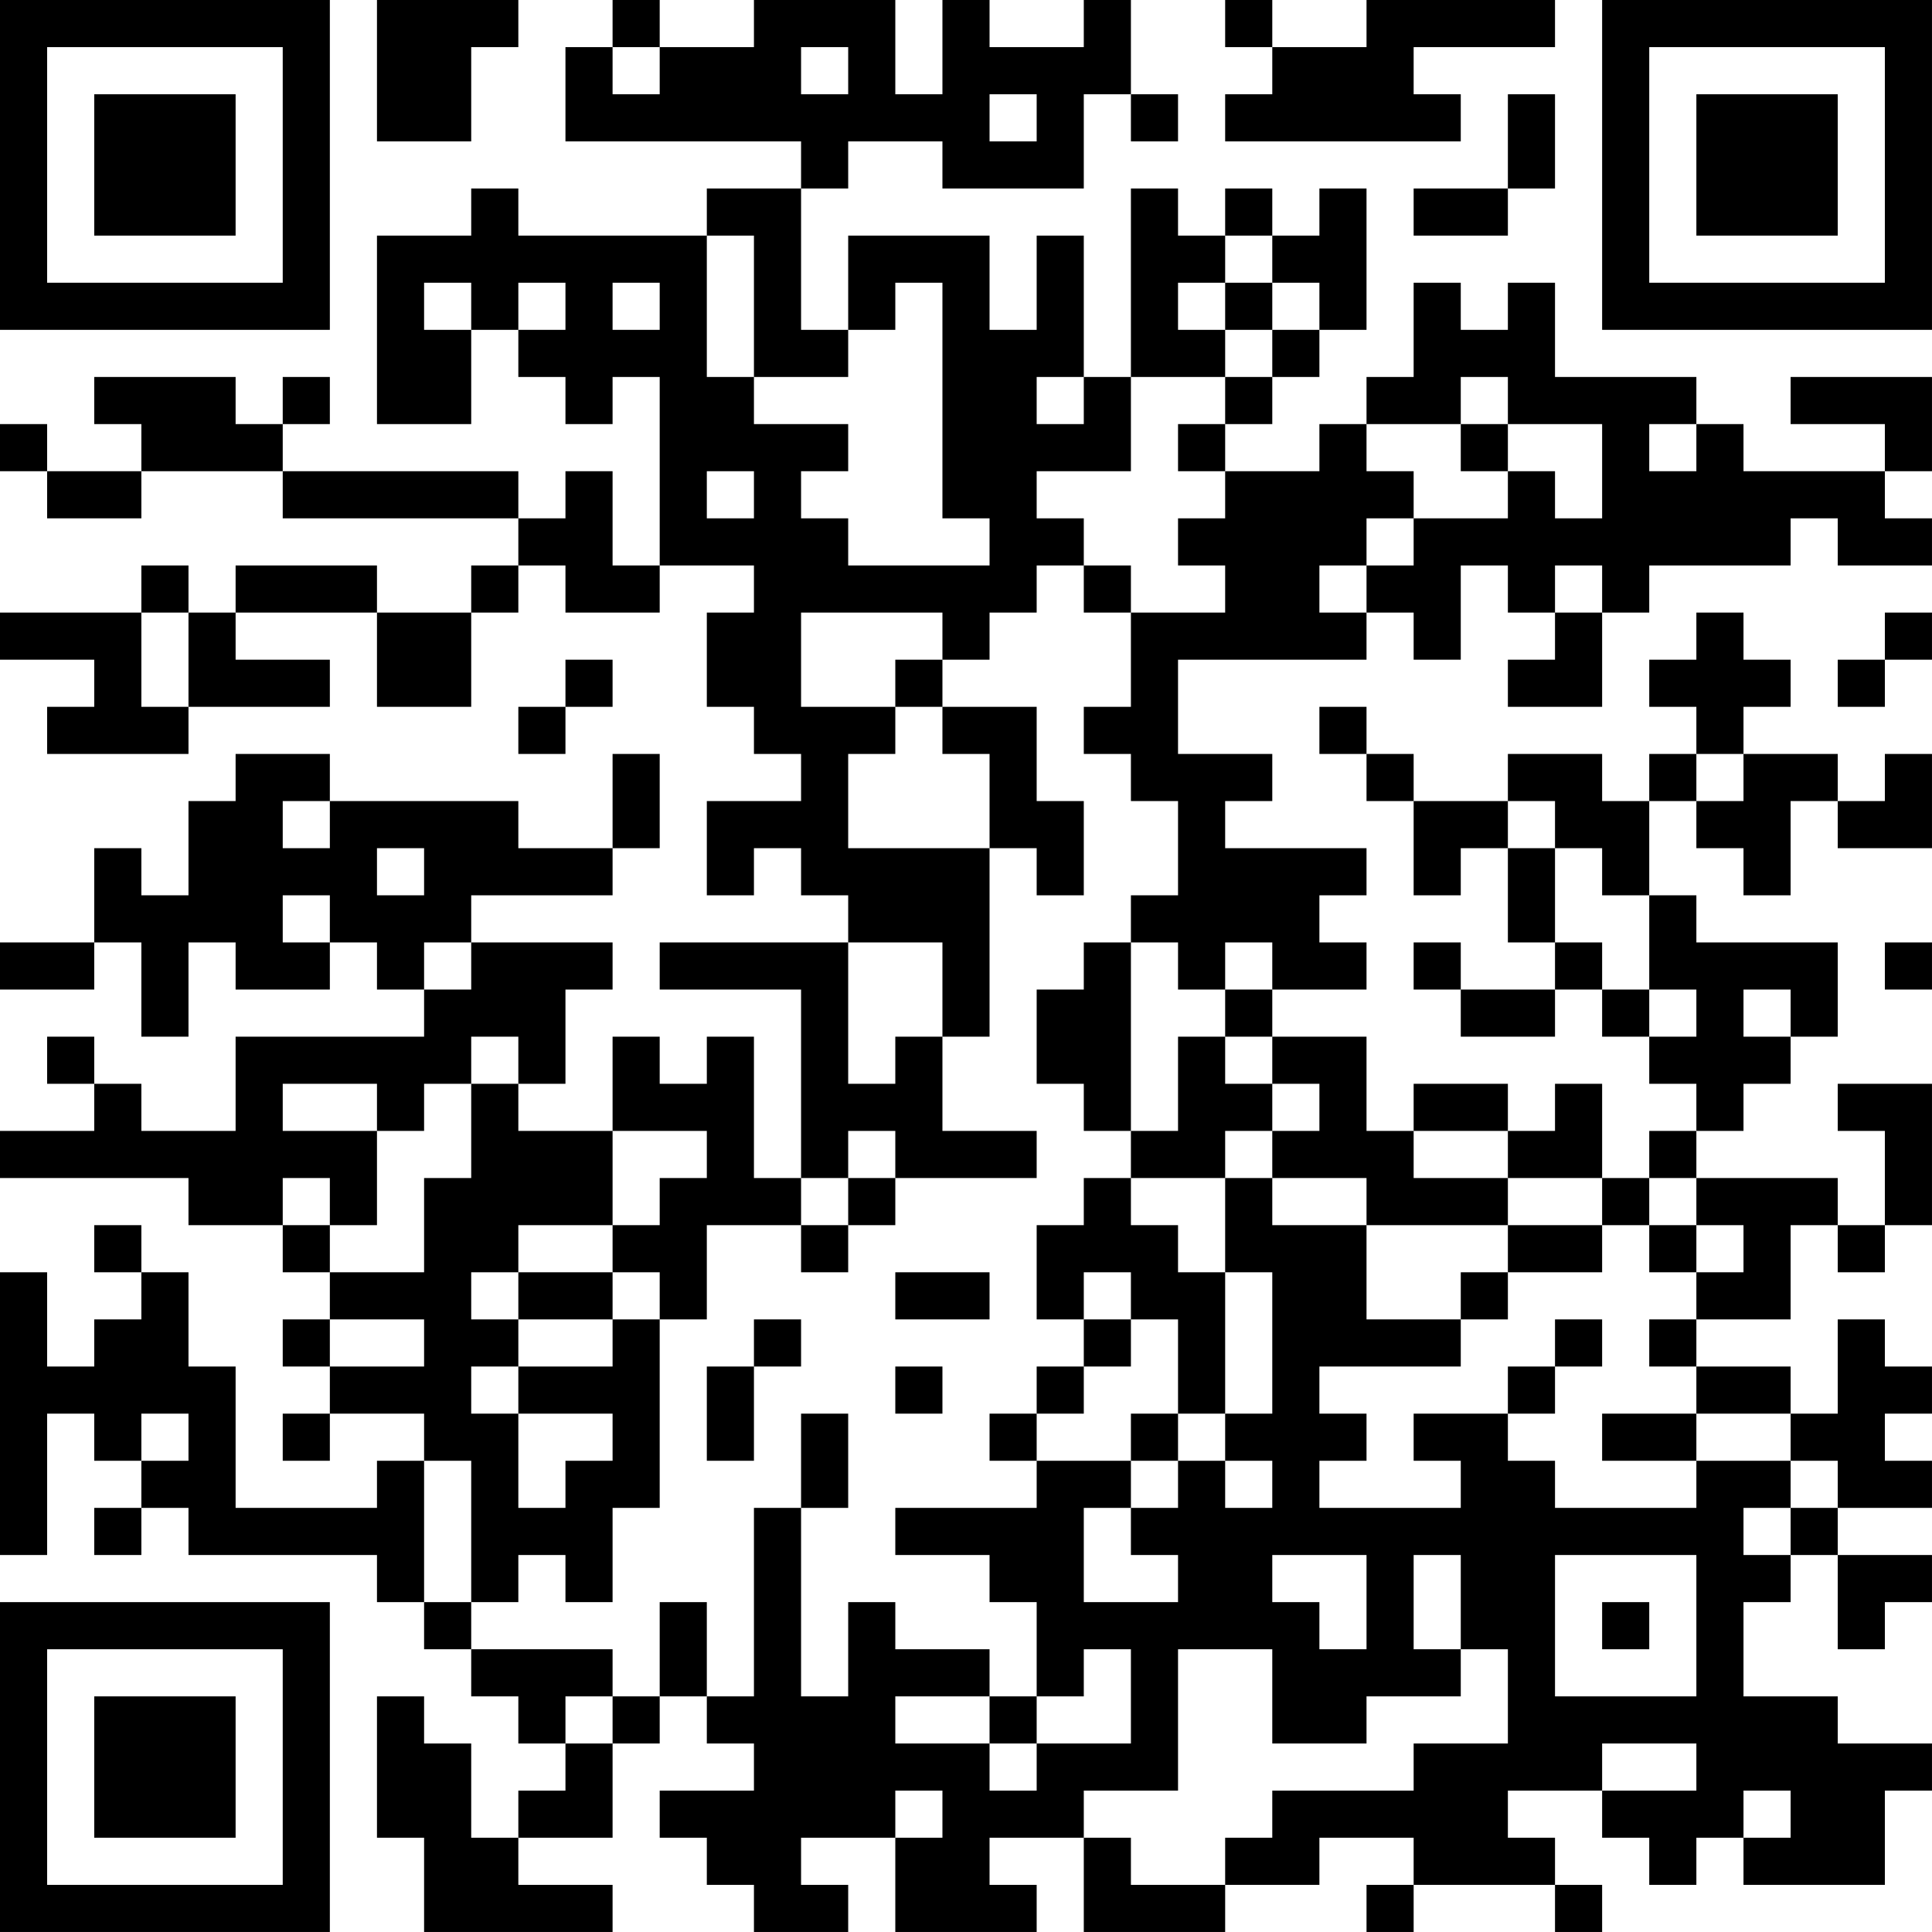 <?xml version="1.0" encoding="UTF-8"?>
<svg xmlns="http://www.w3.org/2000/svg" version="1.1" width="200" height="200" viewBox="0 0 200 200"><rect x="0" y="0" width="200" height="200" fill="#ffffff"/><g transform="scale(4.878)"><g transform="translate(0,0)"><path fill-rule="evenodd" d="M8 0L8 3L10 3L10 1L11 1L11 0ZM13 0L13 1L12 1L12 3L17 3L17 4L15 4L15 5L11 5L11 4L10 4L10 5L8 5L8 9L10 9L10 7L11 7L11 8L12 8L12 9L13 9L13 8L14 8L14 12L13 12L13 10L12 10L12 11L11 11L11 10L6 10L6 9L7 9L7 8L6 8L6 9L5 9L5 8L2 8L2 9L3 9L3 10L1 10L1 9L0 9L0 10L1 10L1 11L3 11L3 10L6 10L6 11L11 11L11 12L10 12L10 13L8 13L8 12L5 12L5 13L4 13L4 12L3 12L3 13L0 13L0 14L2 14L2 15L1 15L1 16L4 16L4 15L7 15L7 14L5 14L5 13L8 13L8 15L10 15L10 13L11 13L11 12L12 12L12 13L14 13L14 12L16 12L16 13L15 13L15 15L16 15L16 16L17 16L17 17L15 17L15 19L16 19L16 18L17 18L17 19L18 19L18 20L14 20L14 21L17 21L17 25L16 25L16 22L15 22L15 23L14 23L14 22L13 22L13 24L11 24L11 23L12 23L12 21L13 21L13 20L10 20L10 19L13 19L13 18L14 18L14 16L13 16L13 18L11 18L11 17L7 17L7 16L5 16L5 17L4 17L4 19L3 19L3 18L2 18L2 20L0 20L0 21L2 21L2 20L3 20L3 22L4 22L4 20L5 20L5 21L7 21L7 20L8 20L8 21L9 21L9 22L5 22L5 24L3 24L3 23L2 23L2 22L1 22L1 23L2 23L2 24L0 24L0 25L4 25L4 26L6 26L6 27L7 27L7 28L6 28L6 29L7 29L7 30L6 30L6 31L7 31L7 30L9 30L9 31L8 31L8 32L5 32L5 29L4 29L4 27L3 27L3 26L2 26L2 27L3 27L3 28L2 28L2 29L1 29L1 27L0 27L0 33L1 33L1 30L2 30L2 31L3 31L3 32L2 32L2 33L3 33L3 32L4 32L4 33L8 33L8 34L9 34L9 35L10 35L10 36L11 36L11 37L12 37L12 38L11 38L11 39L10 39L10 37L9 37L9 36L8 36L8 39L9 39L9 41L13 41L13 40L11 40L11 39L13 39L13 37L14 37L14 36L15 36L15 37L16 37L16 38L14 38L14 39L15 39L15 40L16 40L16 41L18 41L18 40L17 40L17 39L19 39L19 41L22 41L22 40L21 40L21 39L23 39L23 41L26 41L26 40L28 40L28 39L30 39L30 40L29 40L29 41L30 41L30 40L33 40L33 41L34 41L34 40L33 40L33 39L32 39L32 38L34 38L34 39L35 39L35 40L36 40L36 39L37 39L37 40L40 40L40 38L41 38L41 37L39 37L39 36L37 36L37 34L38 34L38 33L39 33L39 35L40 35L40 34L41 34L41 33L39 33L39 32L41 32L41 31L40 31L40 30L41 30L41 29L40 29L40 28L39 28L39 30L38 30L38 29L36 29L36 28L38 28L38 26L39 26L39 27L40 27L40 26L41 26L41 23L39 23L39 24L40 24L40 26L39 26L39 25L36 25L36 24L37 24L37 23L38 23L38 22L39 22L39 20L36 20L36 19L35 19L35 17L36 17L36 18L37 18L37 19L38 19L38 17L39 17L39 18L41 18L41 16L40 16L40 17L39 17L39 16L37 16L37 15L38 15L38 14L37 14L37 13L36 13L36 14L35 14L35 15L36 15L36 16L35 16L35 17L34 17L34 16L32 16L32 17L30 17L30 16L29 16L29 15L28 15L28 16L29 16L29 17L30 17L30 19L31 19L31 18L32 18L32 20L33 20L33 21L31 21L31 20L30 20L30 21L31 21L31 22L33 22L33 21L34 21L34 22L35 22L35 23L36 23L36 24L35 24L35 25L34 25L34 23L33 23L33 24L32 24L32 23L30 23L30 24L29 24L29 22L27 22L27 21L29 21L29 20L28 20L28 19L29 19L29 18L26 18L26 17L27 17L27 16L25 16L25 14L29 14L29 13L30 13L30 14L31 14L31 12L32 12L32 13L33 13L33 14L32 14L32 15L34 15L34 13L35 13L35 12L38 12L38 11L39 11L39 12L41 12L41 11L40 11L40 10L41 10L41 8L38 8L38 9L40 9L40 10L37 10L37 9L36 9L36 8L33 8L33 6L32 6L32 7L31 7L31 6L30 6L30 8L29 8L29 9L28 9L28 10L26 10L26 9L27 9L27 8L28 8L28 7L29 7L29 4L28 4L28 5L27 5L27 4L26 4L26 5L25 5L25 4L24 4L24 8L23 8L23 5L22 5L22 7L21 7L21 5L18 5L18 7L17 7L17 4L18 4L18 3L20 3L20 4L23 4L23 2L24 2L24 3L25 3L25 2L24 2L24 0L23 0L23 1L21 1L21 0L20 0L20 2L19 2L19 0L16 0L16 1L14 1L14 0ZM26 0L26 1L27 1L27 2L26 2L26 3L31 3L31 2L30 2L30 1L33 1L33 0L29 0L29 1L27 1L27 0ZM13 1L13 2L14 2L14 1ZM17 1L17 2L18 2L18 1ZM21 2L21 3L22 3L22 2ZM32 2L32 4L30 4L30 5L32 5L32 4L33 4L33 2ZM15 5L15 8L16 8L16 9L18 9L18 10L17 10L17 11L18 11L18 12L21 12L21 11L20 11L20 6L19 6L19 7L18 7L18 8L16 8L16 5ZM26 5L26 6L25 6L25 7L26 7L26 8L24 8L24 10L22 10L22 11L23 11L23 12L22 12L22 13L21 13L21 14L20 14L20 13L17 13L17 15L19 15L19 16L18 16L18 18L21 18L21 22L20 22L20 20L18 20L18 23L19 23L19 22L20 22L20 24L22 24L22 25L19 25L19 24L18 24L18 25L17 25L17 26L15 26L15 28L14 28L14 27L13 27L13 26L14 26L14 25L15 25L15 24L13 24L13 26L11 26L11 27L10 27L10 28L11 28L11 29L10 29L10 30L11 30L11 32L12 32L12 31L13 31L13 30L11 30L11 29L13 29L13 28L14 28L14 32L13 32L13 34L12 34L12 33L11 33L11 34L10 34L10 31L9 31L9 34L10 34L10 35L13 35L13 36L12 36L12 37L13 37L13 36L14 36L14 34L15 34L15 36L16 36L16 32L17 32L17 36L18 36L18 34L19 34L19 35L21 35L21 36L19 36L19 37L21 37L21 38L22 38L22 37L24 37L24 35L23 35L23 36L22 36L22 34L21 34L21 33L19 33L19 32L22 32L22 31L24 31L24 32L23 32L23 34L25 34L25 33L24 33L24 32L25 32L25 31L26 31L26 32L27 32L27 31L26 31L26 30L27 30L27 27L26 27L26 25L27 25L27 26L29 26L29 28L31 28L31 29L28 29L28 30L29 30L29 31L28 31L28 32L31 32L31 31L30 31L30 30L32 30L32 31L33 31L33 32L36 32L36 31L38 31L38 32L37 32L37 33L38 33L38 32L39 32L39 31L38 31L38 30L36 30L36 29L35 29L35 28L36 28L36 27L37 27L37 26L36 26L36 25L35 25L35 26L34 26L34 25L32 25L32 24L30 24L30 25L32 25L32 26L29 26L29 25L27 25L27 24L28 24L28 23L27 23L27 22L26 22L26 21L27 21L27 20L26 20L26 21L25 21L25 20L24 20L24 19L25 19L25 17L24 17L24 16L23 16L23 15L24 15L24 13L26 13L26 12L25 12L25 11L26 11L26 10L25 10L25 9L26 9L26 8L27 8L27 7L28 7L28 6L27 6L27 5ZM9 6L9 7L10 7L10 6ZM11 6L11 7L12 7L12 6ZM13 6L13 7L14 7L14 6ZM26 6L26 7L27 7L27 6ZM22 8L22 9L23 9L23 8ZM31 8L31 9L29 9L29 10L30 10L30 11L29 11L29 12L28 12L28 13L29 13L29 12L30 12L30 11L32 11L32 10L33 10L33 11L34 11L34 9L32 9L32 8ZM31 9L31 10L32 10L32 9ZM35 9L35 10L36 10L36 9ZM15 10L15 11L16 11L16 10ZM23 12L23 13L24 13L24 12ZM33 12L33 13L34 13L34 12ZM3 13L3 15L4 15L4 13ZM40 13L40 14L39 14L39 15L40 15L40 14L41 14L41 13ZM12 14L12 15L11 15L11 16L12 16L12 15L13 15L13 14ZM19 14L19 15L20 15L20 16L21 16L21 18L22 18L22 19L23 19L23 17L22 17L22 15L20 15L20 14ZM36 16L36 17L37 17L37 16ZM6 17L6 18L7 18L7 17ZM32 17L32 18L33 18L33 20L34 20L34 21L35 21L35 22L36 22L36 21L35 21L35 19L34 19L34 18L33 18L33 17ZM8 18L8 19L9 19L9 18ZM6 19L6 20L7 20L7 19ZM9 20L9 21L10 21L10 20ZM23 20L23 21L22 21L22 23L23 23L23 24L24 24L24 25L23 25L23 26L22 26L22 28L23 28L23 29L22 29L22 30L21 30L21 31L22 31L22 30L23 30L23 29L24 29L24 28L25 28L25 30L24 30L24 31L25 31L25 30L26 30L26 27L25 27L25 26L24 26L24 25L26 25L26 24L27 24L27 23L26 23L26 22L25 22L25 24L24 24L24 20ZM40 20L40 21L41 21L41 20ZM37 21L37 22L38 22L38 21ZM10 22L10 23L9 23L9 24L8 24L8 23L6 23L6 24L8 24L8 26L7 26L7 25L6 25L6 26L7 26L7 27L9 27L9 25L10 25L10 23L11 23L11 22ZM18 25L18 26L17 26L17 27L18 27L18 26L19 26L19 25ZM32 26L32 27L31 27L31 28L32 28L32 27L34 27L34 26ZM35 26L35 27L36 27L36 26ZM11 27L11 28L13 28L13 27ZM19 27L19 28L21 28L21 27ZM23 27L23 28L24 28L24 27ZM7 28L7 29L9 29L9 28ZM16 28L16 29L15 29L15 31L16 31L16 29L17 29L17 28ZM33 28L33 29L32 29L32 30L33 30L33 29L34 29L34 28ZM19 29L19 30L20 30L20 29ZM3 30L3 31L4 31L4 30ZM17 30L17 32L18 32L18 30ZM34 30L34 31L36 31L36 30ZM27 33L27 34L28 34L28 35L29 35L29 33ZM30 33L30 35L31 35L31 36L29 36L29 37L27 37L27 35L25 35L25 38L23 38L23 39L24 39L24 40L26 40L26 39L27 39L27 38L30 38L30 37L32 37L32 35L31 35L31 33ZM33 33L33 36L36 36L36 33ZM34 34L34 35L35 35L35 34ZM21 36L21 37L22 37L22 36ZM34 37L34 38L36 38L36 37ZM19 38L19 39L20 39L20 38ZM37 38L37 39L38 39L38 38ZM0 0L0 7L7 7L7 0ZM1 1L1 6L6 6L6 1ZM2 2L2 5L5 5L5 2ZM34 0L34 7L41 7L41 0ZM35 1L35 6L40 6L40 1ZM36 2L36 5L39 5L39 2ZM0 34L0 41L7 41L7 34ZM1 35L1 40L6 40L6 35ZM2 36L2 39L5 39L5 36Z" fill="#000000"/></g></g></svg>
